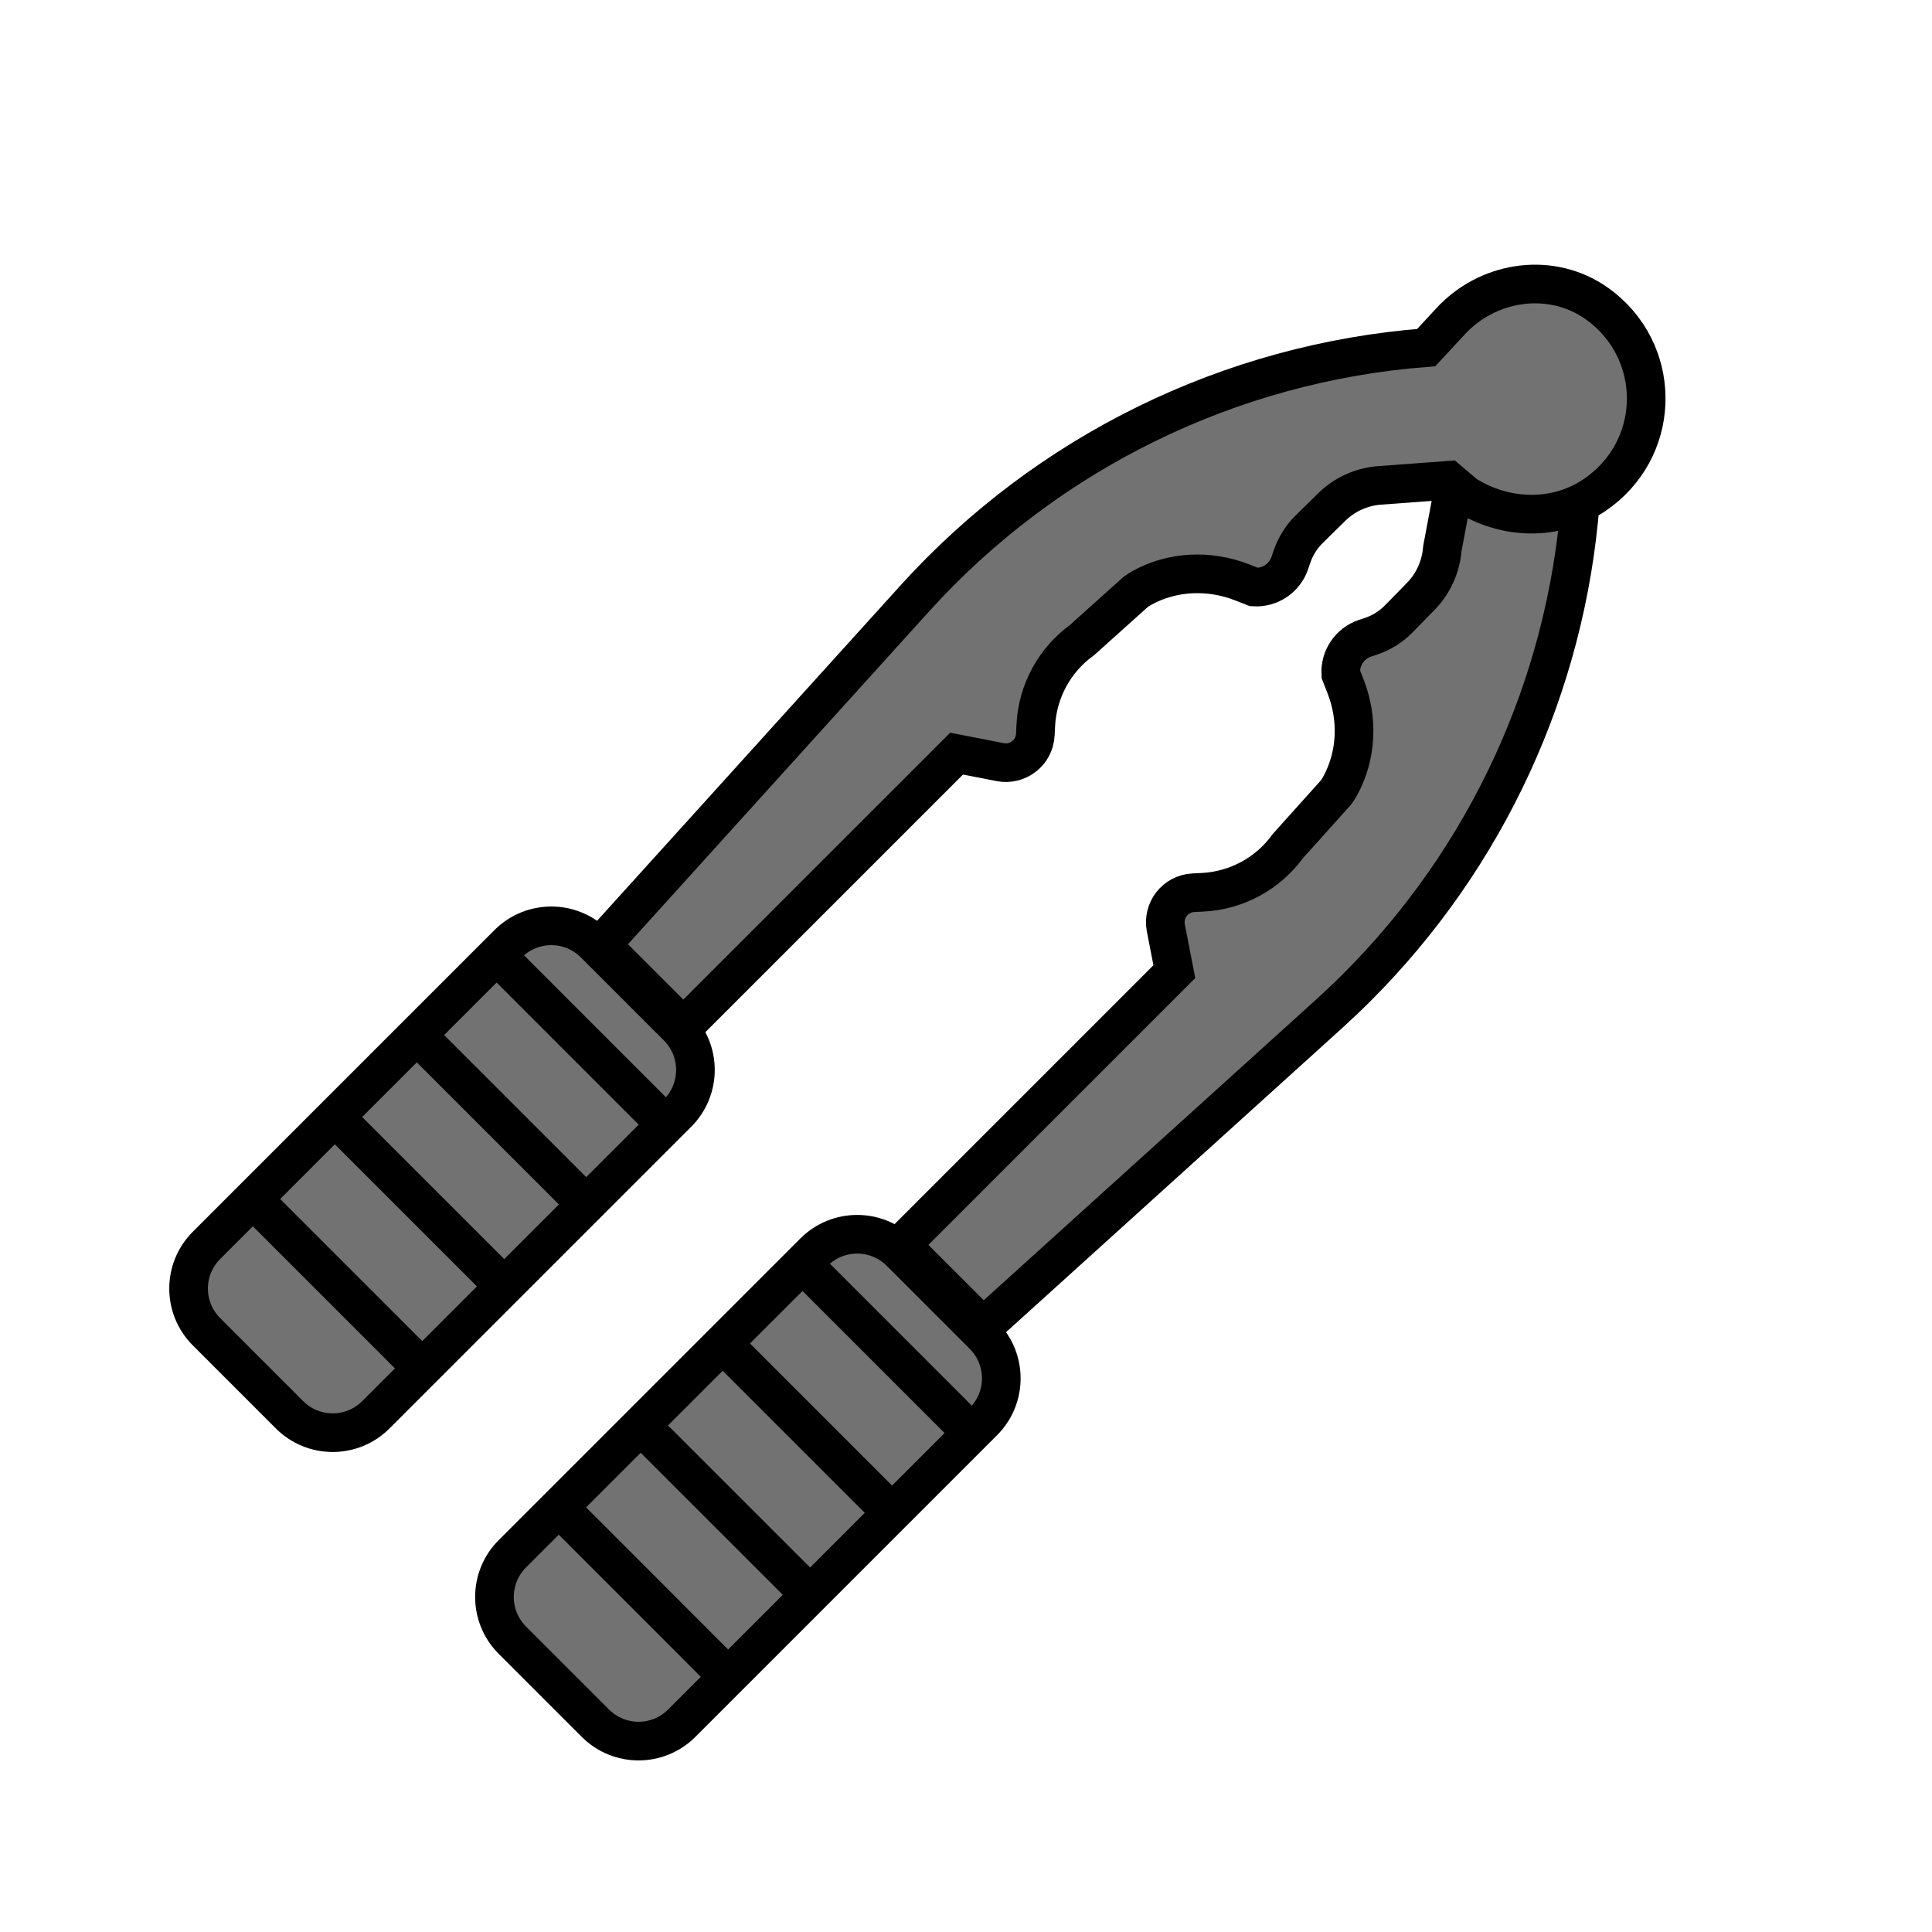 <?xml version="1.0" encoding="utf-8"?>
<!-- Generator: Adobe Illustrator 24.0.1, SVG Export Plug-In . SVG Version: 6.00 Build 0)  -->
<svg version="1.1" id="Layer_1" xmlns="http://www.w3.org/2000/svg" xmlns:xlink="http://www.w3.org/1999/xlink" x="0px" y="0px"
	 viewBox="0 0 250 250" style="enable-background:new 0 0 250 250;" xml:space="preserve">
<style type="text/css">
	.st0{fill:#727272;stroke:#000000;stroke-width:5;stroke-miterlimit:10;}
	.st1{fill:none;stroke:#000000;stroke-width:5;stroke-miterlimit:10;}
</style>
<path class="st0" d="M188.18,62.82c0,0.03-0.01,0.06-0.02,0.09l-1.52,8.07c-0.18,2.34-1.17,4.54-2.81,6.21l-2.85,2.91
	c-1,1.02-2.23,1.78-3.59,2.24l-0.76,0.25c-1.98,0.66-3.26,2.57-3.13,4.65l0.62,1.59c1.64,4.19,1.46,8.92-0.7,12.86
	c-0.18,0.32-0.35,0.6-0.52,0.83l-6.25,6.96c-2.58,3.56-6.64,5.76-11.03,5.98l-1.2,0.06c-2.33,0.12-4,2.26-3.56,4.55l1.1,5.66
	l-35.36,35.36l10.61,10.61l44.82-40.55c1.23-1.12,2.43-2.26,3.6-3.43c16.76-16.76,27.03-38.98,28.86-62.73"/>
<path class="st0" d="M184.55,44.98c-25.4,1.95-49.09,13.57-66.19,32.47l-40.55,44.82l10.61,10.61l35.36-35.36l5.65,1.1
	c2.28,0.44,4.43-1.24,4.54-3.56l0.06-1.2c0.22-4.4,2.42-8.46,5.99-11.04l6.96-6.25c0.23-0.17,0.52-0.34,0.83-0.52
	c3.94-2.16,8.68-2.34,12.87-0.71l1.59,0.62c2.08,0.13,3.98-1.16,4.64-3.13l0.26-0.77c0.46-1.35,1.22-2.58,2.24-3.58l2.91-2.86
	c1.67-1.64,3.87-2.64,6.2-2.81l8.9-0.66L189.6,64c5.13,3.26,11.73,3.47,16.75,0.05c8.48-5.77,8.87-17.74,1.18-24.09
	c-0.48-0.4-0.98-0.76-1.5-1.09c-5.88-3.71-13.63-2.39-18.34,2.72L184.55,44.98z"/>
<path class="st0" d="M37.46,183.07l-10.74-10.74c-3.09-3.09-3.09-8.09,0-11.18l39.03-39.03c3.09-3.09,8.09-3.09,11.18,0l10.74,10.74
	c3.09,3.09,3.09,8.09,0,11.18l-39.03,39.03C45.55,186.16,40.55,186.16,37.46,183.07z"/>
<line class="st0" x1="64.62" y1="123.96" x2="86.18" y2="145.53"/>
<line class="st0" x1="54.28" y1="134.28" x2="75.84" y2="155.84"/>
<line class="st0" x1="43.67" y1="144.88" x2="65.24" y2="166.45"/>
<line class="st1" x1="33.06" y1="155.49" x2="54.63" y2="177.06"/>
<path class="st0" d="M77.04,222.98L66.3,212.24c-3.09-3.09-3.09-8.09,0-11.18l39.03-39.03c3.09-3.09,8.09-3.09,11.18,0l10.74,10.74
	c3.09,3.09,3.09,8.09,0,11.18l-39.03,39.03C85.13,226.07,80.13,226.07,77.04,222.98z"/>
<line class="st0" x1="104.2" y1="163.87" x2="125.77" y2="185.44"/>
<line class="st0" x1="93.86" y1="174.19" x2="115.43" y2="195.76"/>
<line class="st0" x1="83.25" y1="184.8" x2="104.82" y2="206.36"/>
<line class="st1" x1="72.65" y1="195.4" x2="94.21" y2="216.97"/>
</svg>
